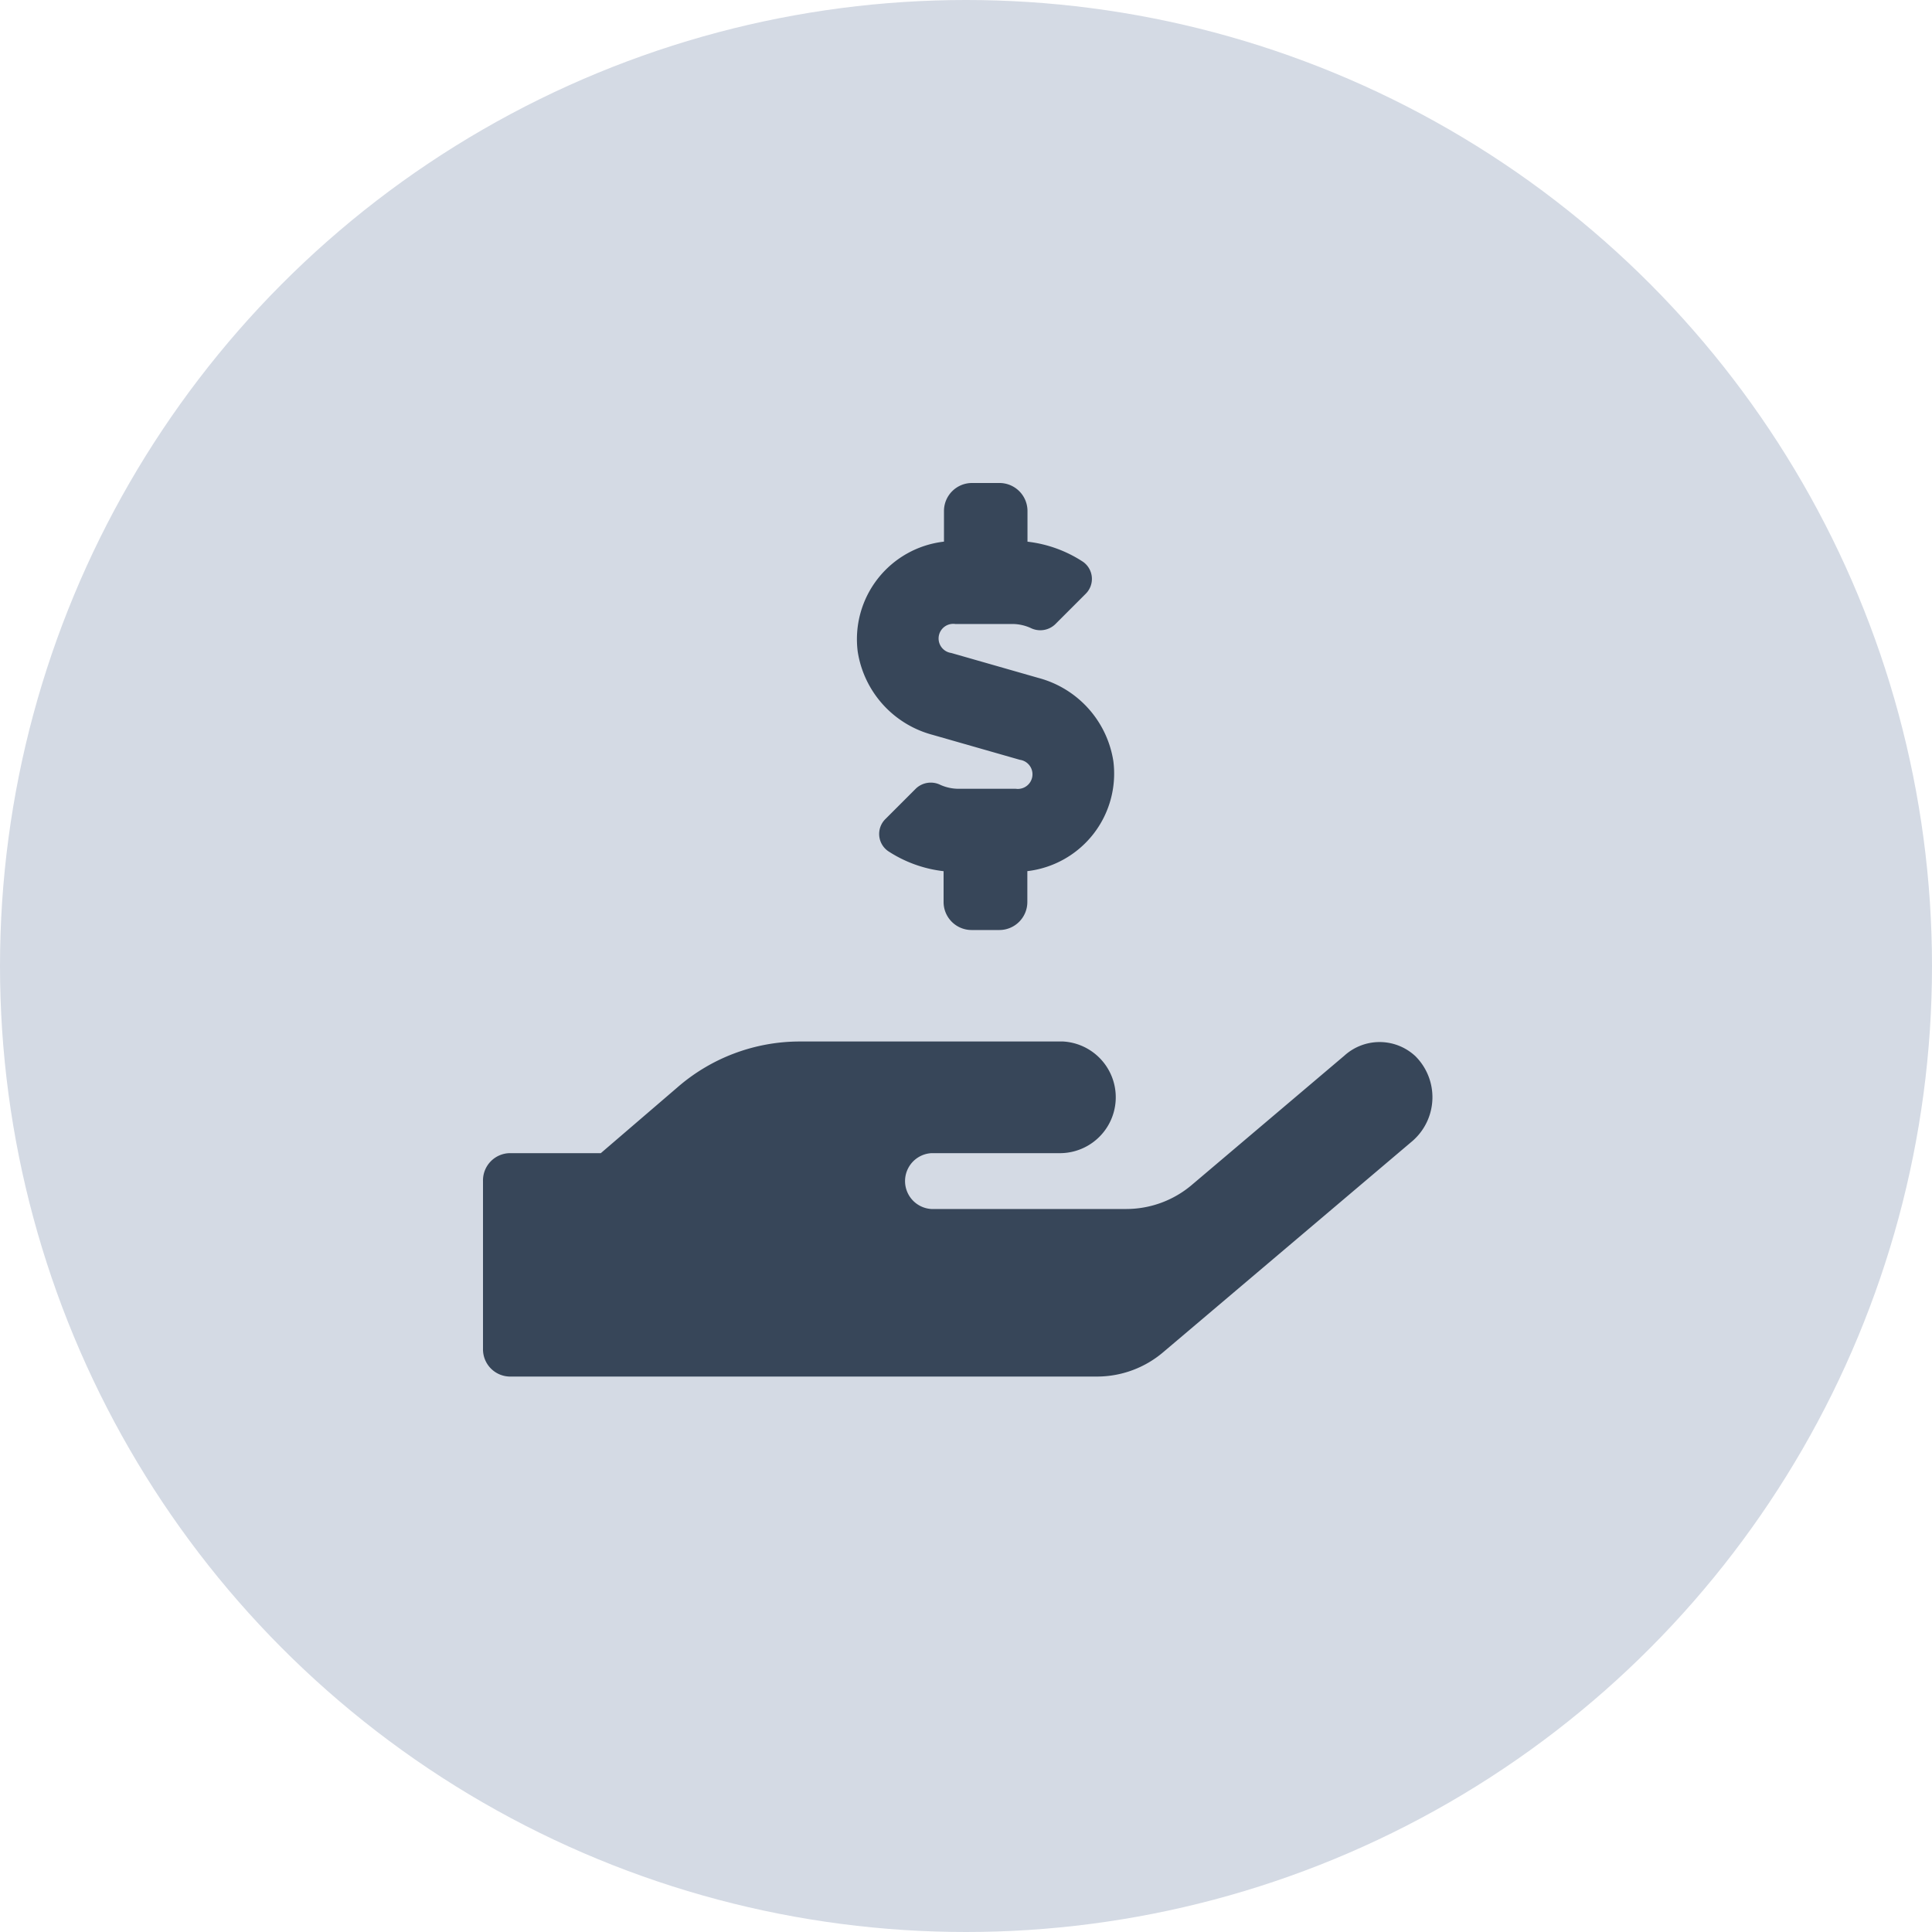 <svg xmlns="http://www.w3.org/2000/svg" width="40" height="40" viewBox="0 0 40 40"><g transform="translate(-670 -309)"><circle cx="20" cy="20" r="20" transform="translate(670 309)" fill="#d4dae4"/><path d="M9.308,5.214l1.807.517a.3.3,0,0,1-.083.6H9.846a.93.93,0,0,1-.372-.079.448.448,0,0,0-.509.072l-.632.632a.433.433,0,0,0,.054.665,2.64,2.64,0,0,0,1.149.416v.64a.58.58,0,0,0,.578.578h.578a.58.58,0,0,0,.578-.578V8.036A2.033,2.033,0,0,0,13.051,5.76,2.12,2.12,0,0,0,11.5,4.036L9.694,3.519a.3.3,0,0,1,.083-.6h1.185A.93.93,0,0,1,11.335,3a.448.448,0,0,0,.509-.072l.632-.632a.433.433,0,0,0-.054-.665,2.64,2.64,0,0,0-1.149-.416V.578A.58.58,0,0,0,10.7,0h-.578a.58.58,0,0,0-.578.578v.636A2.033,2.033,0,0,0,7.758,3.49,2.12,2.12,0,0,0,9.308,5.214Zm9.983,6.641a1.085,1.085,0,0,0-1.456,0l-3.151,2.67a2.1,2.1,0,0,1-1.366.506H9.283a.579.579,0,0,1,0-1.156h2.67a1.157,1.157,0,0,0,.058-2.312H6.551a3.863,3.863,0,0,0-2.526.95L2.439,13.875H.546A.564.564,0,0,0,0,14.453v3.469a.564.564,0,0,0,.546.578H12.719a2.116,2.116,0,0,0,1.366-.506l5.16-4.372a1.2,1.2,0,0,0,.047-1.767Z" transform="translate(680 319)" fill="#374659"/></g></svg>